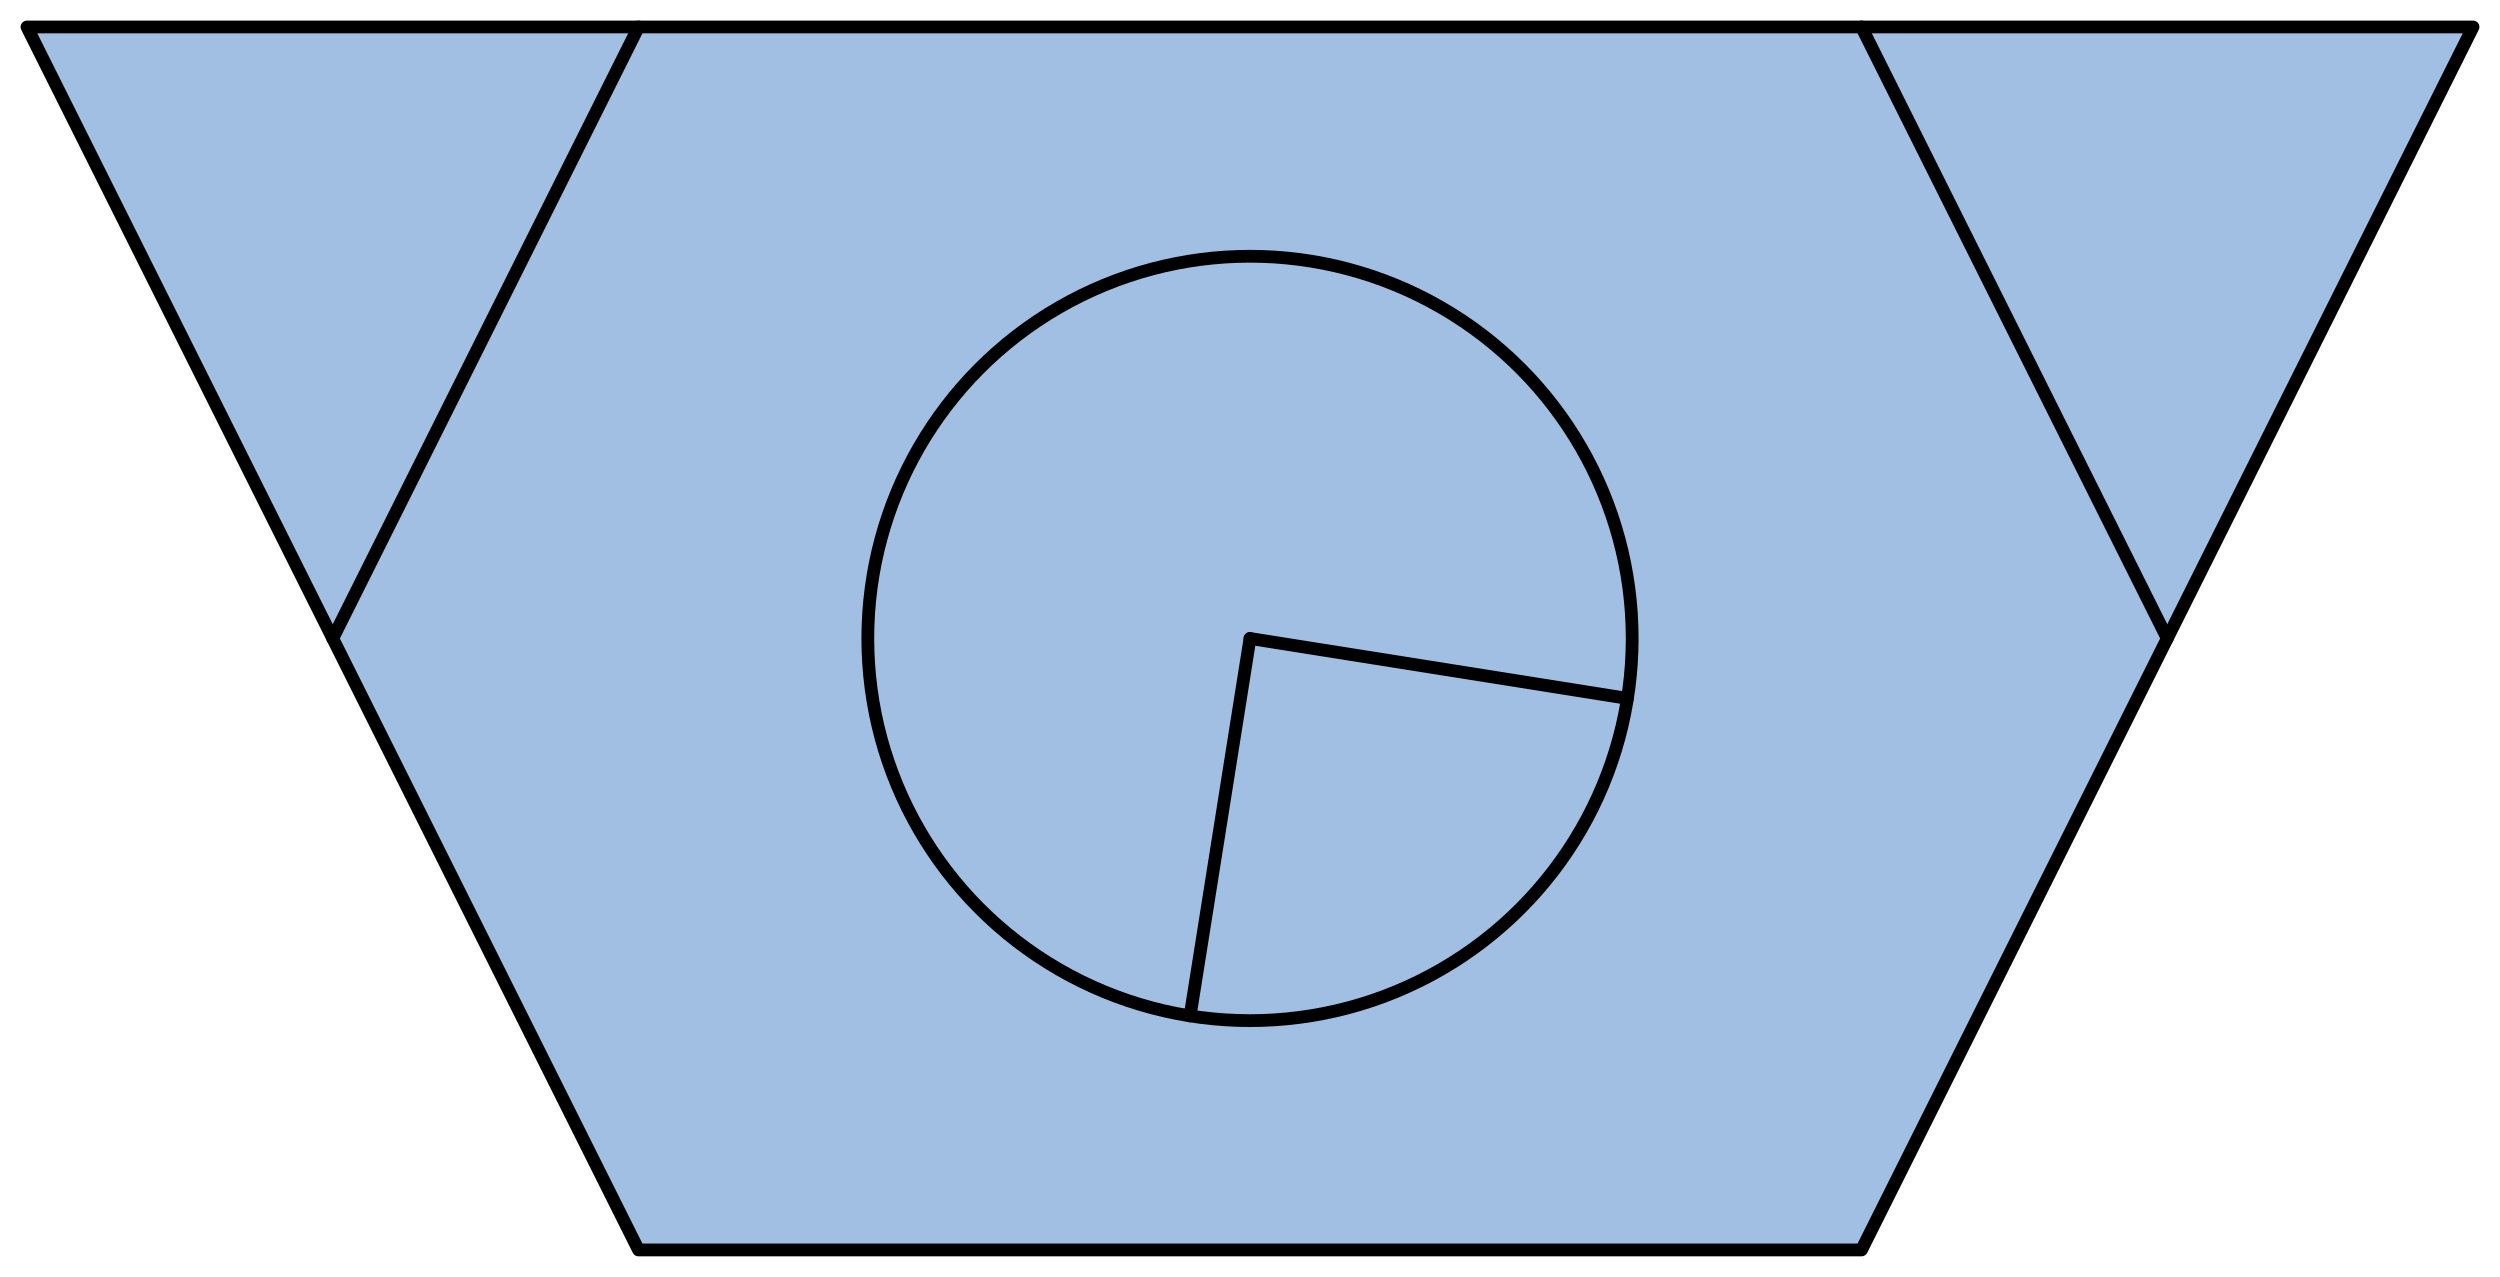 <?xml version='1.0' encoding='utf-8'?>
<!-- Generator: Adobe Illustrator 15.1.0, SVG Export Plug-In . SVG Version: 6.00 Build 0)  -->
<!DOCTYPE svg PUBLIC '-//W3C//DTD SVG 1.1//EN' 'http://www.w3.org/Graphics/SVG/1.1/DTD/svg11.dtd'>
<svg version='1.1'
    xmlns='http://www.w3.org/2000/svg'
    xmlns:xlink='http://www.w3.org/1999/xlink'
    x='0px'
    y='0px'
    width='97.89px'
    height='49.999px'
    viewBox='0 0 97.89 49.999'
    xmlns:agg='http://www.example.com'
    xml:space='preserve'>
<agg:params>
	<agg:param  type="C" name="Color" classes="boundary" description="Color" cssAttributes="fill"></agg:param>
	<agg:param  type="C" name="strokeColor" classes="contours,dashed,thick" description="Stroke Color" cssAttributes="stroke"></agg:param>
</agg:params>

<style type="text/css" >
<![CDATA[

	.contours,.dashed,.thick{
		stroke-linecap:round;
		stroke-linejoin:round;
		stroke: #000000;
		fill:none;
	}
	
	.contours,dashed {
		stroke-width:0.5;
	}
	
	.thick {
		stroke-width:1.5;
	}
	
	.boundary {
		fill:   #A1BFE2;
		stroke:none;
	}
	
	.dashed {
		stroke-dasharray:1.5,1.5;
	}
]]>
</style>
 <g id='boundary'
     class='boundary'>
  <polygon points='25.001,48.943 72.889,48.943 96.834,1.056 1.056,1.056  ' />
 </g>
 <g id='contours'
     class='contours'>
  <line x1='25.001'
      y1='1.056'
      x2='13.029'
      y2='25' />
  <line x1='72.889'
      y1='1.056'
      x2='84.862'
      y2='25' />
  <polygon points='25.001,48.943 72.889,48.943 96.834,1.056 1.056,1.056  ' />
  <line x1='48.945'
      y1='25'
      x2='63.724'
      y2='27.347' />
  <line x1='48.945'
      y1='25'
      x2='46.599'
      y2='39.78' />
  <circle cx='48.945'
      cy='24.999'
      r='14.965' />
 </g>
</svg>